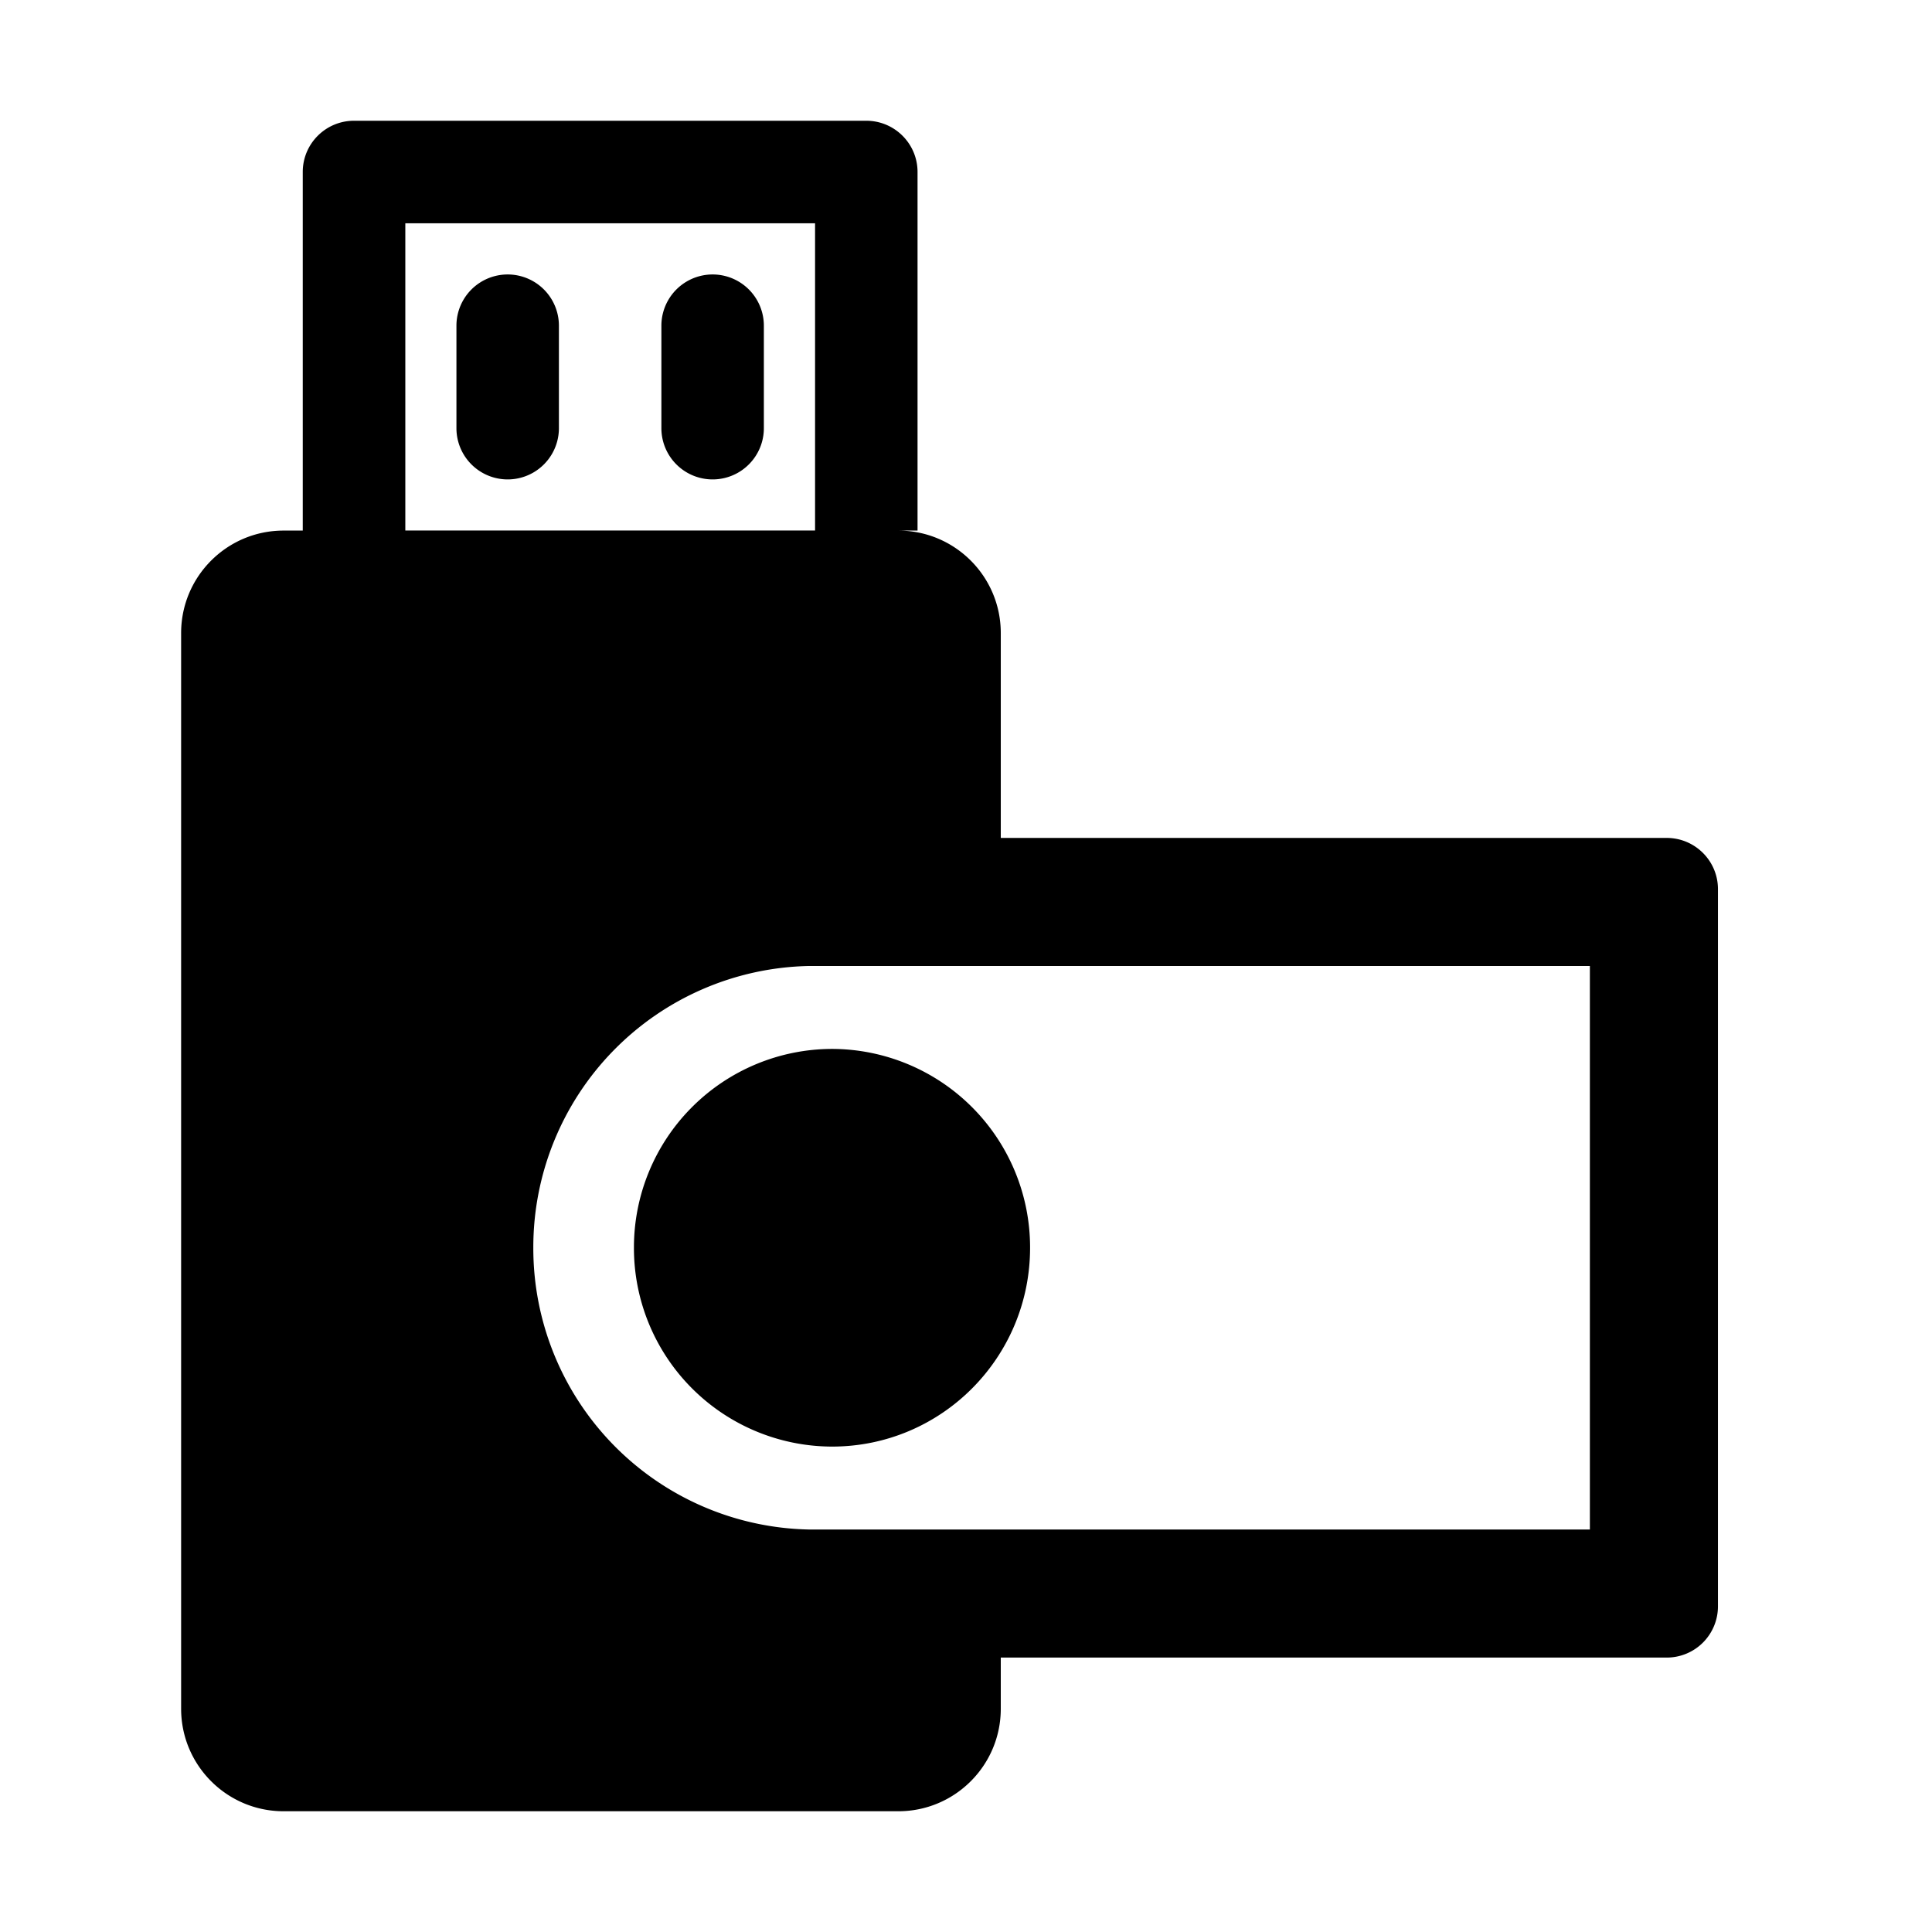 <svg viewBox="0 0 24 24" xmlns="http://www.w3.org/2000/svg" fill="currentColor"><path fill-rule="evenodd" clip-rule="evenodd" d="M3.761 2.136c0-.351.285-.636.637-.636h6.363c.352 0 .637.285.637.636v4.455h-.239c.703 0 1.273.57 1.273 1.273v2.545h8.272c.352 0 .637.285.637.636v8.91a.636.636 0 0 1-.637.636h-8.272v.636c0 .703-.57 1.273-1.273 1.273H3.523c-.703 0-1.273-.57-1.273-1.273V7.864c0-.703.57-1.273 1.273-1.273h.238V2.136zM10.043 19h9.707v-7h-9.707a3.494 3.494 0 0 0-3.418 3.5 3.494 3.494 0 0 0 3.418 3.5zm.293-1.03c1.36 0 2.46-1.105 2.46-2.47a2.466 2.466 0 0 0-2.46-2.47 2.466 2.466 0 0 0-2.461 2.47 2.466 2.466 0 0 0 2.461 2.47zM5.034 2.774h5.091V6.59h-5.09V2.773zm.636 1.272a.636.636 0 0 1 1.273 0v1.273a.636.636 0 0 1-1.273 0V4.045zm2.546 0a.636.636 0 0 1 1.273 0v1.273a.636.636 0 0 1-1.273 0V4.045z"/></svg>